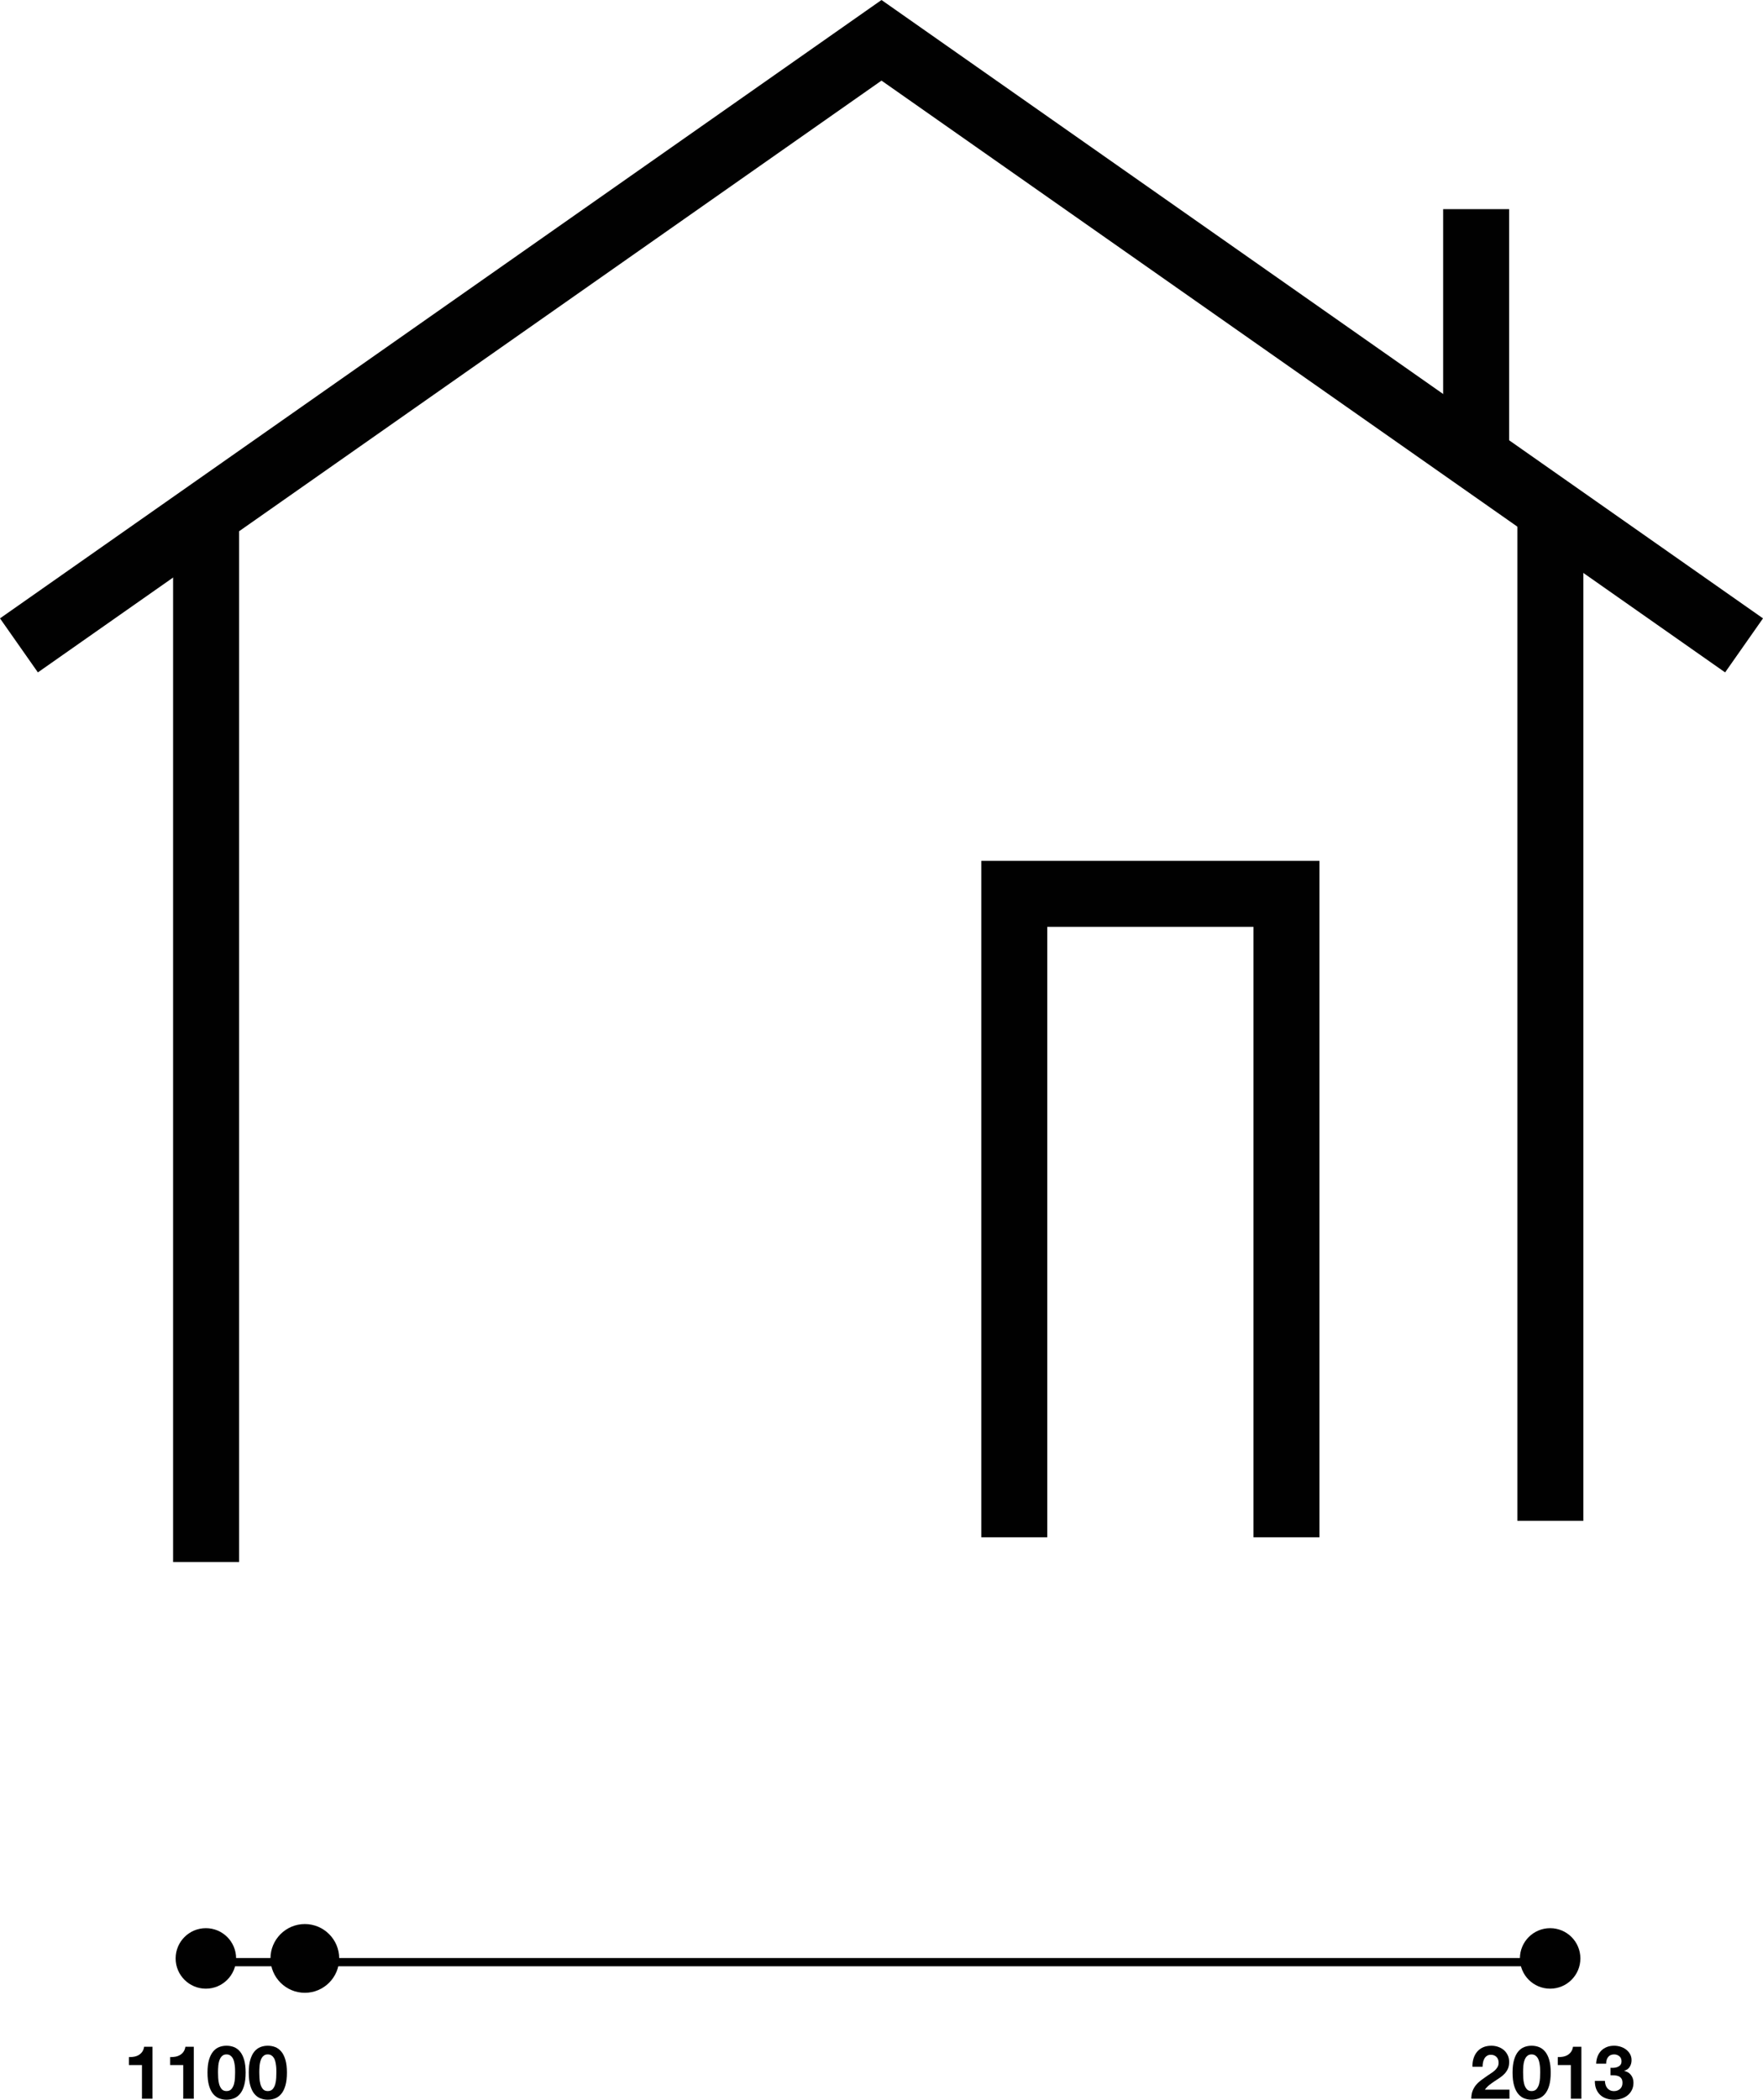<?xml version="1.0" encoding="utf-8"?>
<!-- Generator: Adobe Illustrator 16.0.0, SVG Export Plug-In . SVG Version: 6.00 Build 0)  -->
<!DOCTYPE svg PUBLIC "-//W3C//DTD SVG 1.1//EN" "http://www.w3.org/Graphics/SVG/1.1/DTD/svg11.dtd">
<svg version="1.1" id="Layer_1" xmlns="http://www.w3.org/2000/svg" xmlns:xlink="http://www.w3.org/1999/xlink" x="0px" y="0px"
	 width="213.773px" height="254.526px" viewBox="0 0 213.773 254.526" enable-background="new 0 0 213.773 254.526"
	 xml:space="preserve">
<g id="oudste_stenenhuis">
	<g>
		<line fill="#010101" x1="24.988" y1="238.352" x2="187.988" y2="238.352"/>
		<rect x="24.988" y="237.352" fill="#010101" width="163" height="1"/>
	</g>
	<g>
		<polygon fill="#010101" points="159.988,186.352 151.988,186.352 151.988,112.352 126.988,112.352 126.988,186.352 
			118.988,186.352 118.988,104.352 159.988,104.352 		"/>
	</g>
	<g>
		<polygon fill="#010101" points="209.18,81.507 106.887,9.771 4.594,81.507 0,74.958 106.887,0 213.773,74.958 		"/>
	</g>
	<g>
		<g>
			<rect x="20.988" y="63.352" fill="#010101" width="8" height="126"/>
		</g>
		<g>
			<rect x="183.988" y="60.352" fill="#010101" width="8" height="124"/>
		</g>
	</g>
	<g>
		<rect x="174.988" y="25.352" fill="#010101" width="8" height="30"/>
	</g>
	<g>
		<circle fill="#010101" cx="24.963" cy="237.399" r="3.667"/>
	</g>
	<g>
		<circle fill="#010101" cx="36.963" cy="237.399" r="3.667"/>
		<path fill="#010101" d="M36.963,241.566c-2.298,0-4.167-1.869-4.167-4.167s1.869-4.167,4.167-4.167s4.167,1.869,4.167,4.167
			S39.261,241.566,36.963,241.566z M36.963,234.232c-1.746,0-3.167,1.421-3.167,3.167s1.421,3.167,3.167,3.167
			s3.167-1.421,3.167-3.167S38.709,234.232,36.963,234.232z"/>
	</g>
	<g>
		<circle fill="#010101" cx="187.963" cy="237.399" r="3.667"/>
	</g>
	<g>
		<path fill="#010101" d="M17.213,254.409v-4.086h-1.584v-0.963c0.222,0.006,0.437-0.012,0.644-0.051s0.393-0.107,0.558-0.207
			c0.165-0.098,0.305-0.229,0.419-0.391s0.188-0.363,0.225-0.604h1.018v6.301H17.213z"/>
		<path fill="#010101" d="M22.217,254.409v-4.086h-1.584v-0.963c0.222,0.006,0.437-0.012,0.644-0.051s0.393-0.107,0.558-0.207
			c0.165-0.098,0.305-0.229,0.419-0.391s0.188-0.363,0.225-0.604h1.018v6.301H22.217z"/>
		<path fill="#010101" d="M25.344,249.688c0.123-0.418,0.29-0.752,0.5-1.004s0.454-0.432,0.733-0.54s0.574-0.161,0.887-0.161
			c0.317,0,0.616,0.053,0.896,0.161s0.524,0.288,0.738,0.54c0.213,0.252,0.381,0.586,0.504,1.004
			c0.122,0.417,0.185,0.932,0.185,1.543c0,0.631-0.062,1.156-0.185,1.58c-0.123,0.423-0.291,0.76-0.504,1.012
			c-0.214,0.252-0.459,0.433-0.738,0.541c-0.279,0.107-0.578,0.162-0.896,0.162c-0.312,0-0.607-0.055-0.887-0.162
			c-0.279-0.108-0.523-0.289-0.733-0.541s-0.377-0.589-0.5-1.012c-0.123-0.424-0.184-0.949-0.184-1.58
			C25.16,250.62,25.221,250.105,25.344,249.688z M26.456,251.883c0.012,0.256,0.049,0.502,0.112,0.738
			c0.062,0.237,0.163,0.439,0.302,0.607c0.138,0.168,0.336,0.252,0.594,0.252c0.264,0,0.466-0.084,0.607-0.252
			c0.141-0.168,0.243-0.37,0.306-0.607c0.063-0.236,0.101-0.482,0.112-0.738c0.013-0.254,0.019-0.473,0.019-0.652
			c0-0.107-0.002-0.238-0.005-0.391c-0.003-0.154-0.015-0.311-0.036-0.473c-0.021-0.162-0.051-0.322-0.09-0.482
			c-0.039-0.158-0.098-0.301-0.175-0.428c-0.078-0.125-0.178-0.227-0.298-0.305s-0.267-0.117-0.44-0.117s-0.319,0.039-0.437,0.117
			s-0.213,0.18-0.288,0.305c-0.075,0.127-0.134,0.27-0.176,0.428c-0.042,0.16-0.071,0.32-0.09,0.482
			c-0.018,0.162-0.028,0.318-0.031,0.473c-0.003,0.152-0.005,0.283-0.005,0.391C26.438,251.411,26.443,251.629,26.456,251.883z"/>
		<path fill="#010101" d="M30.348,249.688c0.123-0.418,0.29-0.752,0.5-1.004s0.454-0.432,0.733-0.54s0.574-0.161,0.887-0.161
			c0.317,0,0.616,0.053,0.896,0.161s0.524,0.288,0.738,0.54c0.213,0.252,0.381,0.586,0.504,1.004
			c0.122,0.417,0.185,0.932,0.185,1.543c0,0.631-0.062,1.156-0.185,1.58c-0.123,0.423-0.291,0.76-0.504,1.012
			c-0.214,0.252-0.459,0.433-0.738,0.541c-0.279,0.107-0.578,0.162-0.896,0.162c-0.312,0-0.607-0.055-0.887-0.162
			c-0.279-0.108-0.523-0.289-0.733-0.541s-0.377-0.589-0.5-1.012c-0.123-0.424-0.184-0.949-0.184-1.58
			C30.164,250.62,30.225,250.105,30.348,249.688z M31.46,251.883c0.012,0.256,0.049,0.502,0.112,0.738
			c0.062,0.237,0.163,0.439,0.302,0.607c0.138,0.168,0.336,0.252,0.594,0.252c0.264,0,0.466-0.084,0.607-0.252
			c0.141-0.168,0.243-0.37,0.306-0.607c0.063-0.236,0.101-0.482,0.112-0.738c0.013-0.254,0.019-0.473,0.019-0.652
			c0-0.107-0.002-0.238-0.005-0.391c-0.003-0.154-0.015-0.311-0.036-0.473c-0.021-0.162-0.051-0.322-0.09-0.482
			c-0.039-0.158-0.098-0.301-0.175-0.428c-0.078-0.125-0.178-0.227-0.298-0.305s-0.267-0.117-0.44-0.117s-0.319,0.039-0.437,0.117
			s-0.213,0.18-0.288,0.305c-0.075,0.127-0.134,0.27-0.176,0.428c-0.042,0.16-0.071,0.32-0.09,0.482
			c-0.018,0.162-0.028,0.318-0.031,0.473c-0.003,0.152-0.005,0.283-0.005,0.391C31.441,251.411,31.447,251.629,31.46,251.883z"/>
	</g>
	<g>
		<path fill="#010101" d="M178.672,249.526c0.096-0.309,0.24-0.579,0.432-0.811c0.192-0.23,0.434-0.41,0.725-0.539
			s0.626-0.193,1.004-0.193c0.288,0,0.562,0.045,0.823,0.135s0.49,0.219,0.688,0.387s0.355,0.375,0.473,0.621
			s0.176,0.521,0.176,0.828c0,0.318-0.052,0.591-0.153,0.818c-0.103,0.229-0.237,0.431-0.405,0.607
			c-0.168,0.178-0.358,0.338-0.571,0.482c-0.213,0.144-0.428,0.286-0.644,0.427c-0.216,0.142-0.426,0.292-0.63,0.454
			s-0.384,0.352-0.54,0.567h2.979v1.099h-4.626c0-0.366,0.052-0.685,0.157-0.955c0.104-0.27,0.247-0.511,0.428-0.725
			c0.18-0.213,0.391-0.408,0.634-0.589s0.5-0.362,0.77-0.549c0.139-0.097,0.285-0.194,0.441-0.292
			c0.156-0.1,0.298-0.209,0.428-0.329c0.129-0.12,0.236-0.255,0.323-0.405c0.087-0.149,0.131-0.32,0.131-0.513
			c0-0.306-0.089-0.544-0.266-0.716c-0.177-0.171-0.403-0.256-0.68-0.256c-0.186,0-0.343,0.043-0.472,0.131
			c-0.13,0.086-0.233,0.2-0.311,0.342c-0.078,0.141-0.134,0.297-0.167,0.467c-0.033,0.172-0.05,0.342-0.05,0.51h-1.224
			C178.534,250.169,178.576,249.834,178.672,249.526z"/>
		<path fill="#010101" d="M183.59,249.688c0.123-0.418,0.29-0.752,0.5-1.004s0.454-0.432,0.733-0.54s0.574-0.161,0.887-0.161
			c0.317,0,0.616,0.053,0.896,0.161s0.524,0.288,0.738,0.54c0.213,0.252,0.381,0.586,0.504,1.004
			c0.122,0.417,0.185,0.932,0.185,1.543c0,0.631-0.062,1.156-0.185,1.58c-0.123,0.423-0.291,0.76-0.504,1.012
			c-0.214,0.252-0.459,0.433-0.738,0.541c-0.279,0.107-0.578,0.162-0.896,0.162c-0.312,0-0.607-0.055-0.887-0.162
			c-0.279-0.108-0.523-0.289-0.733-0.541s-0.377-0.589-0.5-1.012c-0.123-0.424-0.184-0.949-0.184-1.58
			C183.406,250.62,183.467,250.105,183.59,249.688z M184.702,251.883c0.012,0.256,0.049,0.502,0.112,0.738
			c0.062,0.237,0.163,0.439,0.302,0.607c0.138,0.168,0.336,0.252,0.594,0.252c0.264,0,0.466-0.084,0.607-0.252
			c0.141-0.168,0.243-0.37,0.306-0.607c0.063-0.236,0.101-0.482,0.112-0.738c0.013-0.254,0.019-0.473,0.019-0.652
			c0-0.107-0.002-0.238-0.005-0.391c-0.003-0.154-0.015-0.311-0.036-0.473c-0.021-0.162-0.051-0.322-0.09-0.482
			c-0.039-0.158-0.098-0.301-0.175-0.428c-0.078-0.125-0.178-0.227-0.298-0.305s-0.267-0.117-0.44-0.117s-0.319,0.039-0.437,0.117
			s-0.213,0.18-0.288,0.305c-0.075,0.127-0.134,0.27-0.176,0.428c-0.042,0.16-0.071,0.32-0.09,0.482
			c-0.018,0.162-0.028,0.318-0.031,0.473c-0.003,0.152-0.005,0.283-0.005,0.391C184.684,251.411,184.689,251.629,184.702,251.883z"
			/>
		<path fill="#010101" d="M190.471,254.409v-4.086h-1.584v-0.963c0.222,0.006,0.437-0.012,0.644-0.051s0.393-0.107,0.558-0.207
			c0.165-0.098,0.305-0.229,0.419-0.391s0.188-0.363,0.225-0.604h1.018v6.301H190.471z"/>
		<path fill="#010101" d="M195.718,250.655c0.156-0.012,0.302-0.046,0.437-0.104c0.135-0.057,0.246-0.139,0.333-0.247
			s0.13-0.252,0.13-0.433c0-0.27-0.09-0.477-0.27-0.621c-0.18-0.143-0.387-0.215-0.621-0.215c-0.324,0-0.568,0.105-0.733,0.318
			c-0.165,0.214-0.244,0.482-0.238,0.807h-1.215c0.012-0.324,0.07-0.62,0.175-0.887c0.105-0.268,0.252-0.496,0.441-0.689
			c0.188-0.191,0.415-0.34,0.68-0.445c0.264-0.104,0.558-0.156,0.882-0.156c0.252,0,0.504,0.037,0.756,0.111
			c0.252,0.076,0.479,0.188,0.68,0.338s0.364,0.333,0.49,0.549c0.126,0.217,0.189,0.465,0.189,0.747c0,0.306-0.074,0.576-0.221,0.81
			c-0.147,0.234-0.368,0.394-0.662,0.478v0.019c0.349,0.078,0.621,0.246,0.819,0.504s0.297,0.566,0.297,0.927
			c0,0.33-0.064,0.624-0.193,0.882s-0.302,0.475-0.518,0.648s-0.465,0.306-0.747,0.396s-0.576,0.136-0.882,0.136
			c-0.354,0-0.677-0.052-0.968-0.154c-0.291-0.102-0.538-0.25-0.742-0.445c-0.204-0.194-0.361-0.434-0.473-0.715
			c-0.111-0.282-0.163-0.605-0.157-0.973h1.215c0.006,0.168,0.033,0.329,0.081,0.482c0.048,0.152,0.117,0.285,0.207,0.396
			c0.09,0.111,0.202,0.2,0.338,0.266c0.135,0.065,0.295,0.099,0.481,0.099c0.288,0,0.53-0.088,0.729-0.266
			c0.198-0.177,0.297-0.418,0.297-0.725c0-0.239-0.046-0.422-0.14-0.549c-0.093-0.125-0.211-0.217-0.355-0.274
			c-0.144-0.057-0.301-0.09-0.472-0.099c-0.172-0.01-0.335-0.014-0.491-0.014v-0.9C195.415,250.667,195.562,250.667,195.718,250.655
			z"/>
	</g>
</g>
<g>
</g>
<g>
</g>
<g>
</g>
<g>
</g>
<g>
</g>
<g>
</g>
</svg>

